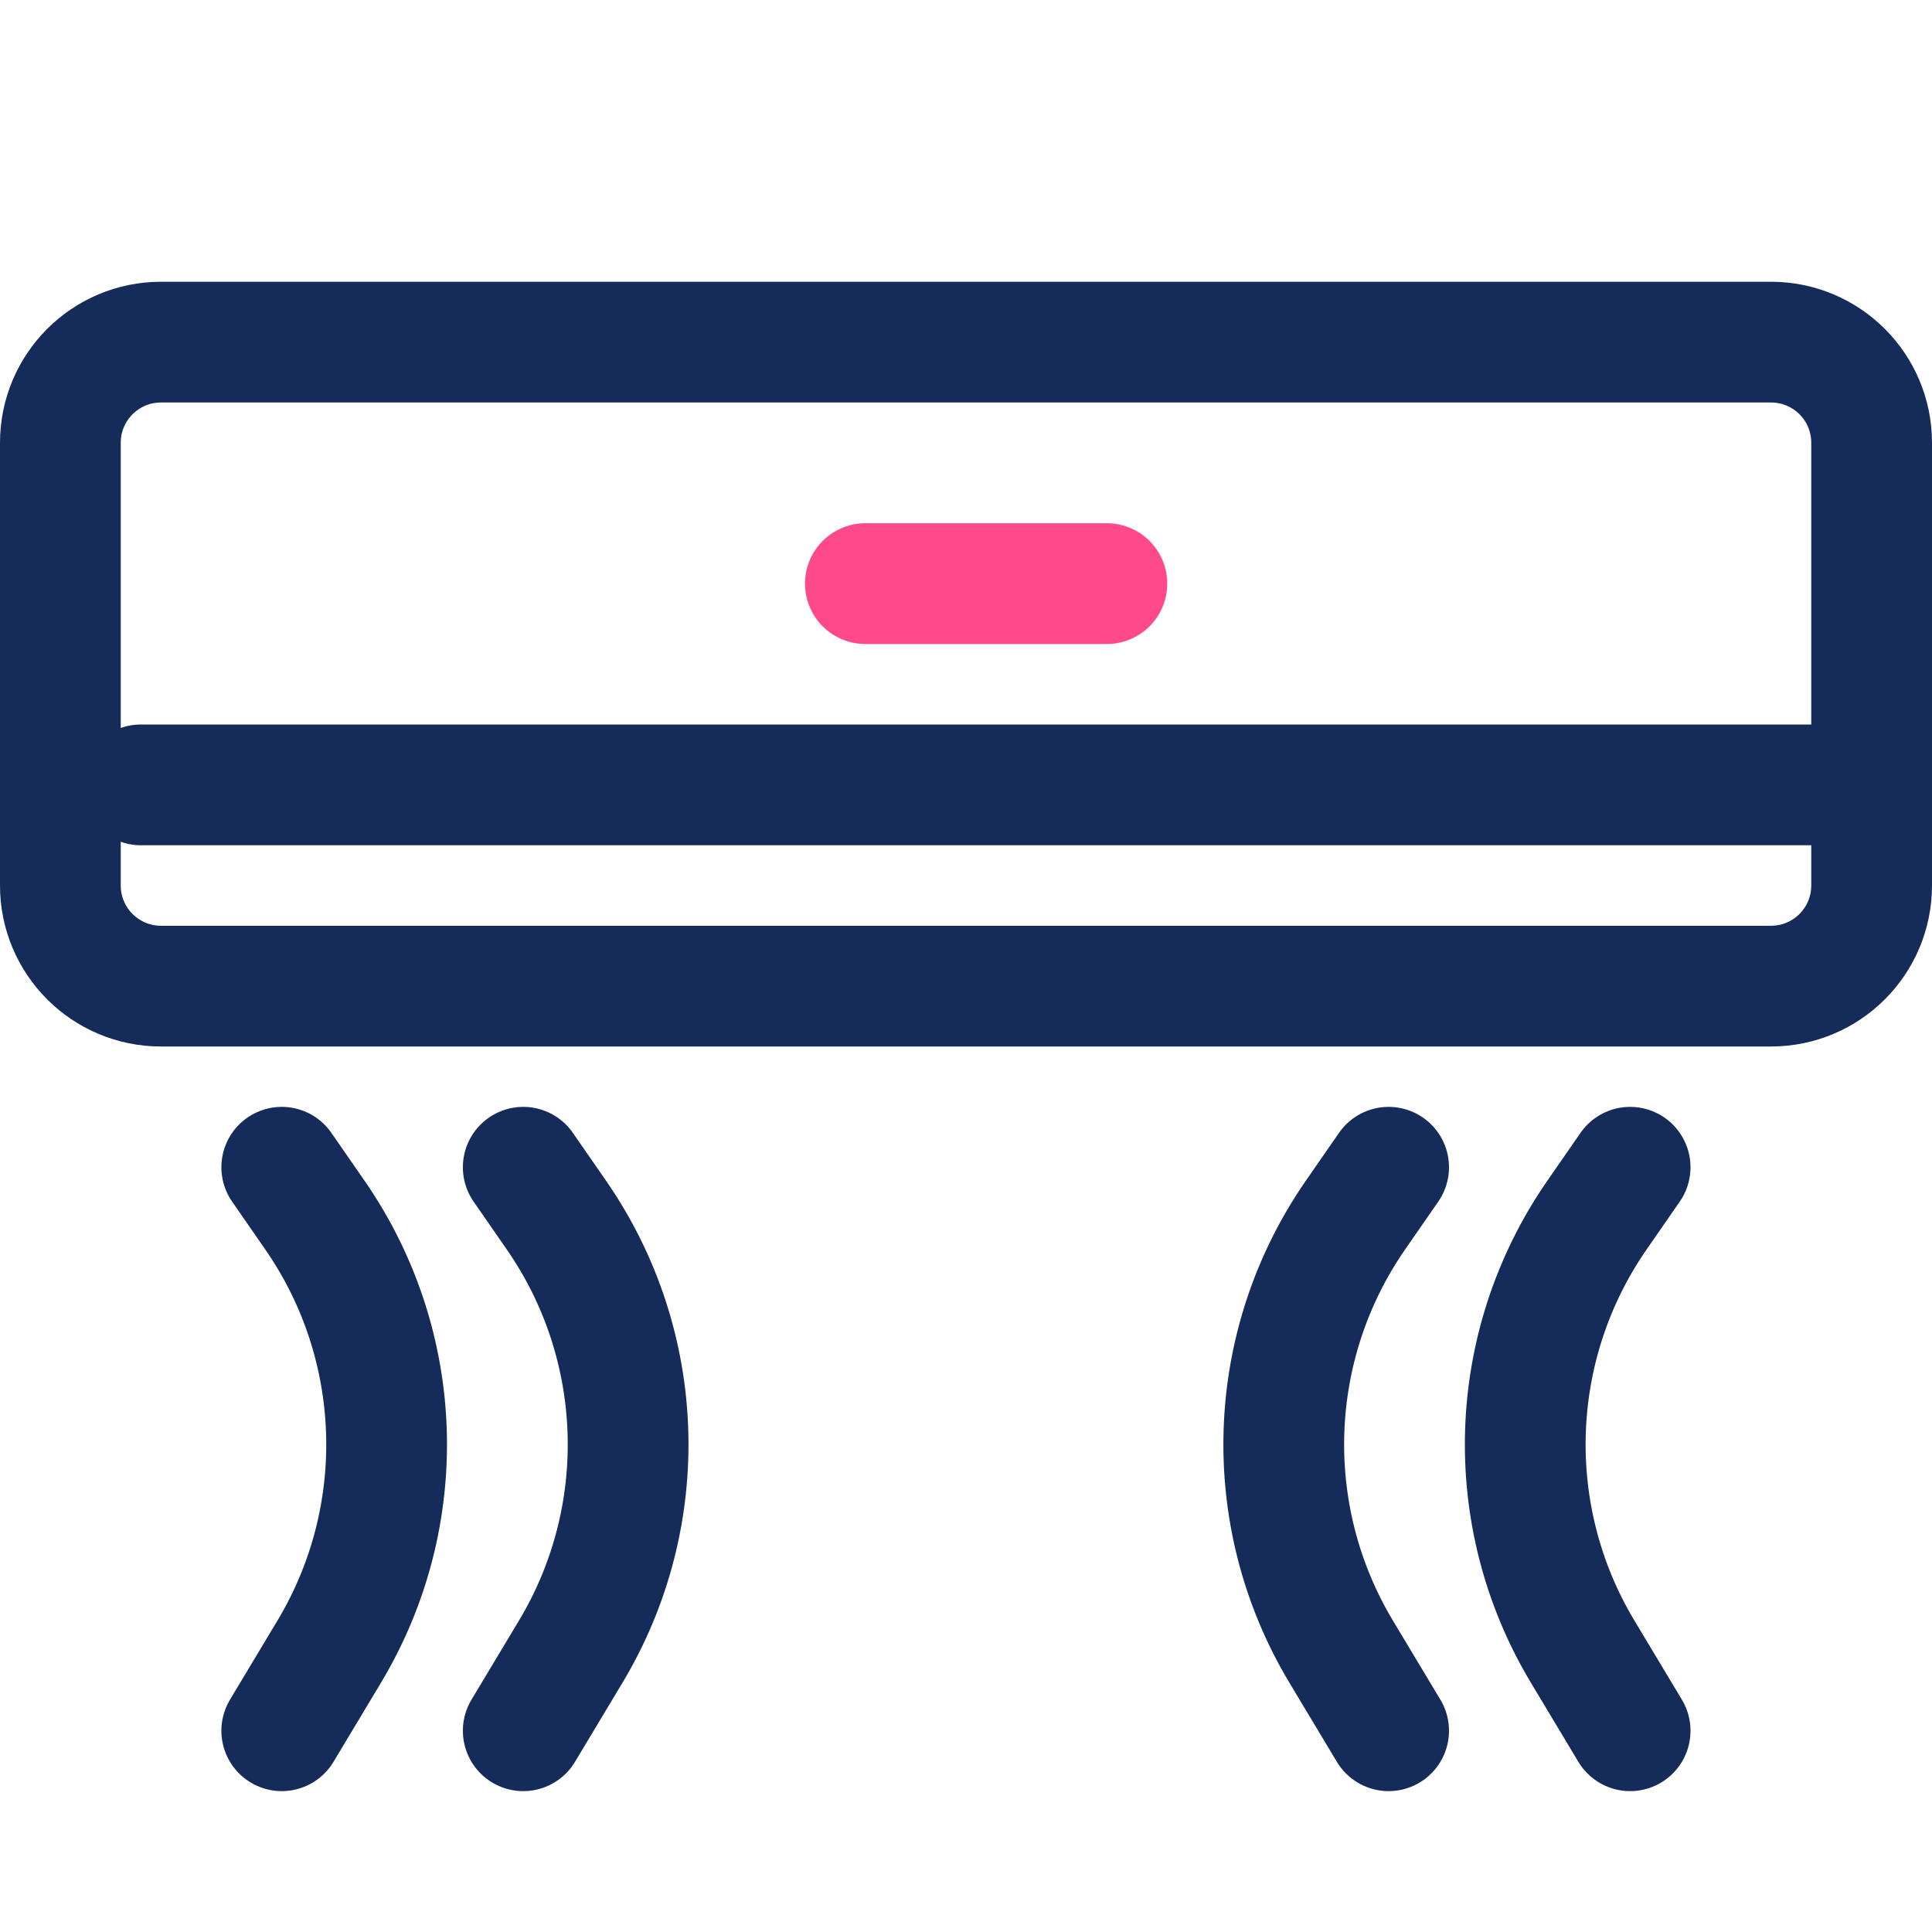 <svg width="48" height="48" viewBox="0 0 48 48" fill="none" xmlns="http://www.w3.org/2000/svg">
<path d="M40.5 29L39.672 30.195C37.437 33.425 37.298 37.664 39.319 41.032L40.5 43" stroke="#152C5B" stroke-width="3" stroke-linecap="round"/>
<path d="M7 29L7.828 30.195C10.063 33.425 10.201 37.664 8.181 41.032L7 43" stroke="#152C5B" stroke-width="3" stroke-linecap="round"/>
<path d="M34.5 29L33.672 30.195C31.437 33.425 31.299 37.664 33.319 41.032L34.5 43" stroke="#152C5B" stroke-width="3" stroke-linecap="round"/>
<path d="M13 29L13.828 30.195C16.063 33.425 16.201 37.664 14.181 41.032L13 43" stroke="#152C5B" stroke-width="3" stroke-linecap="round"/>
<line x1="3.5" y1="19.5" x2="45.5" y2="19.5" stroke="#152C5B" stroke-width="3" stroke-linecap="round"/>
<path d="M1.5 11C1.5 9.619 2.619 8.5 4 8.5H44C45.381 8.5 46.5 9.619 46.5 11V22C46.5 23.381 45.381 24.5 44 24.5H4C2.619 24.5 1.5 23.381 1.5 22V11Z" stroke="#152C5B" stroke-width="3"/>
<line x1="21.5" y1="14.5" x2="27.5" y2="14.5" stroke="#FF498B" stroke-width="3" stroke-linecap="round"/>
</svg>
